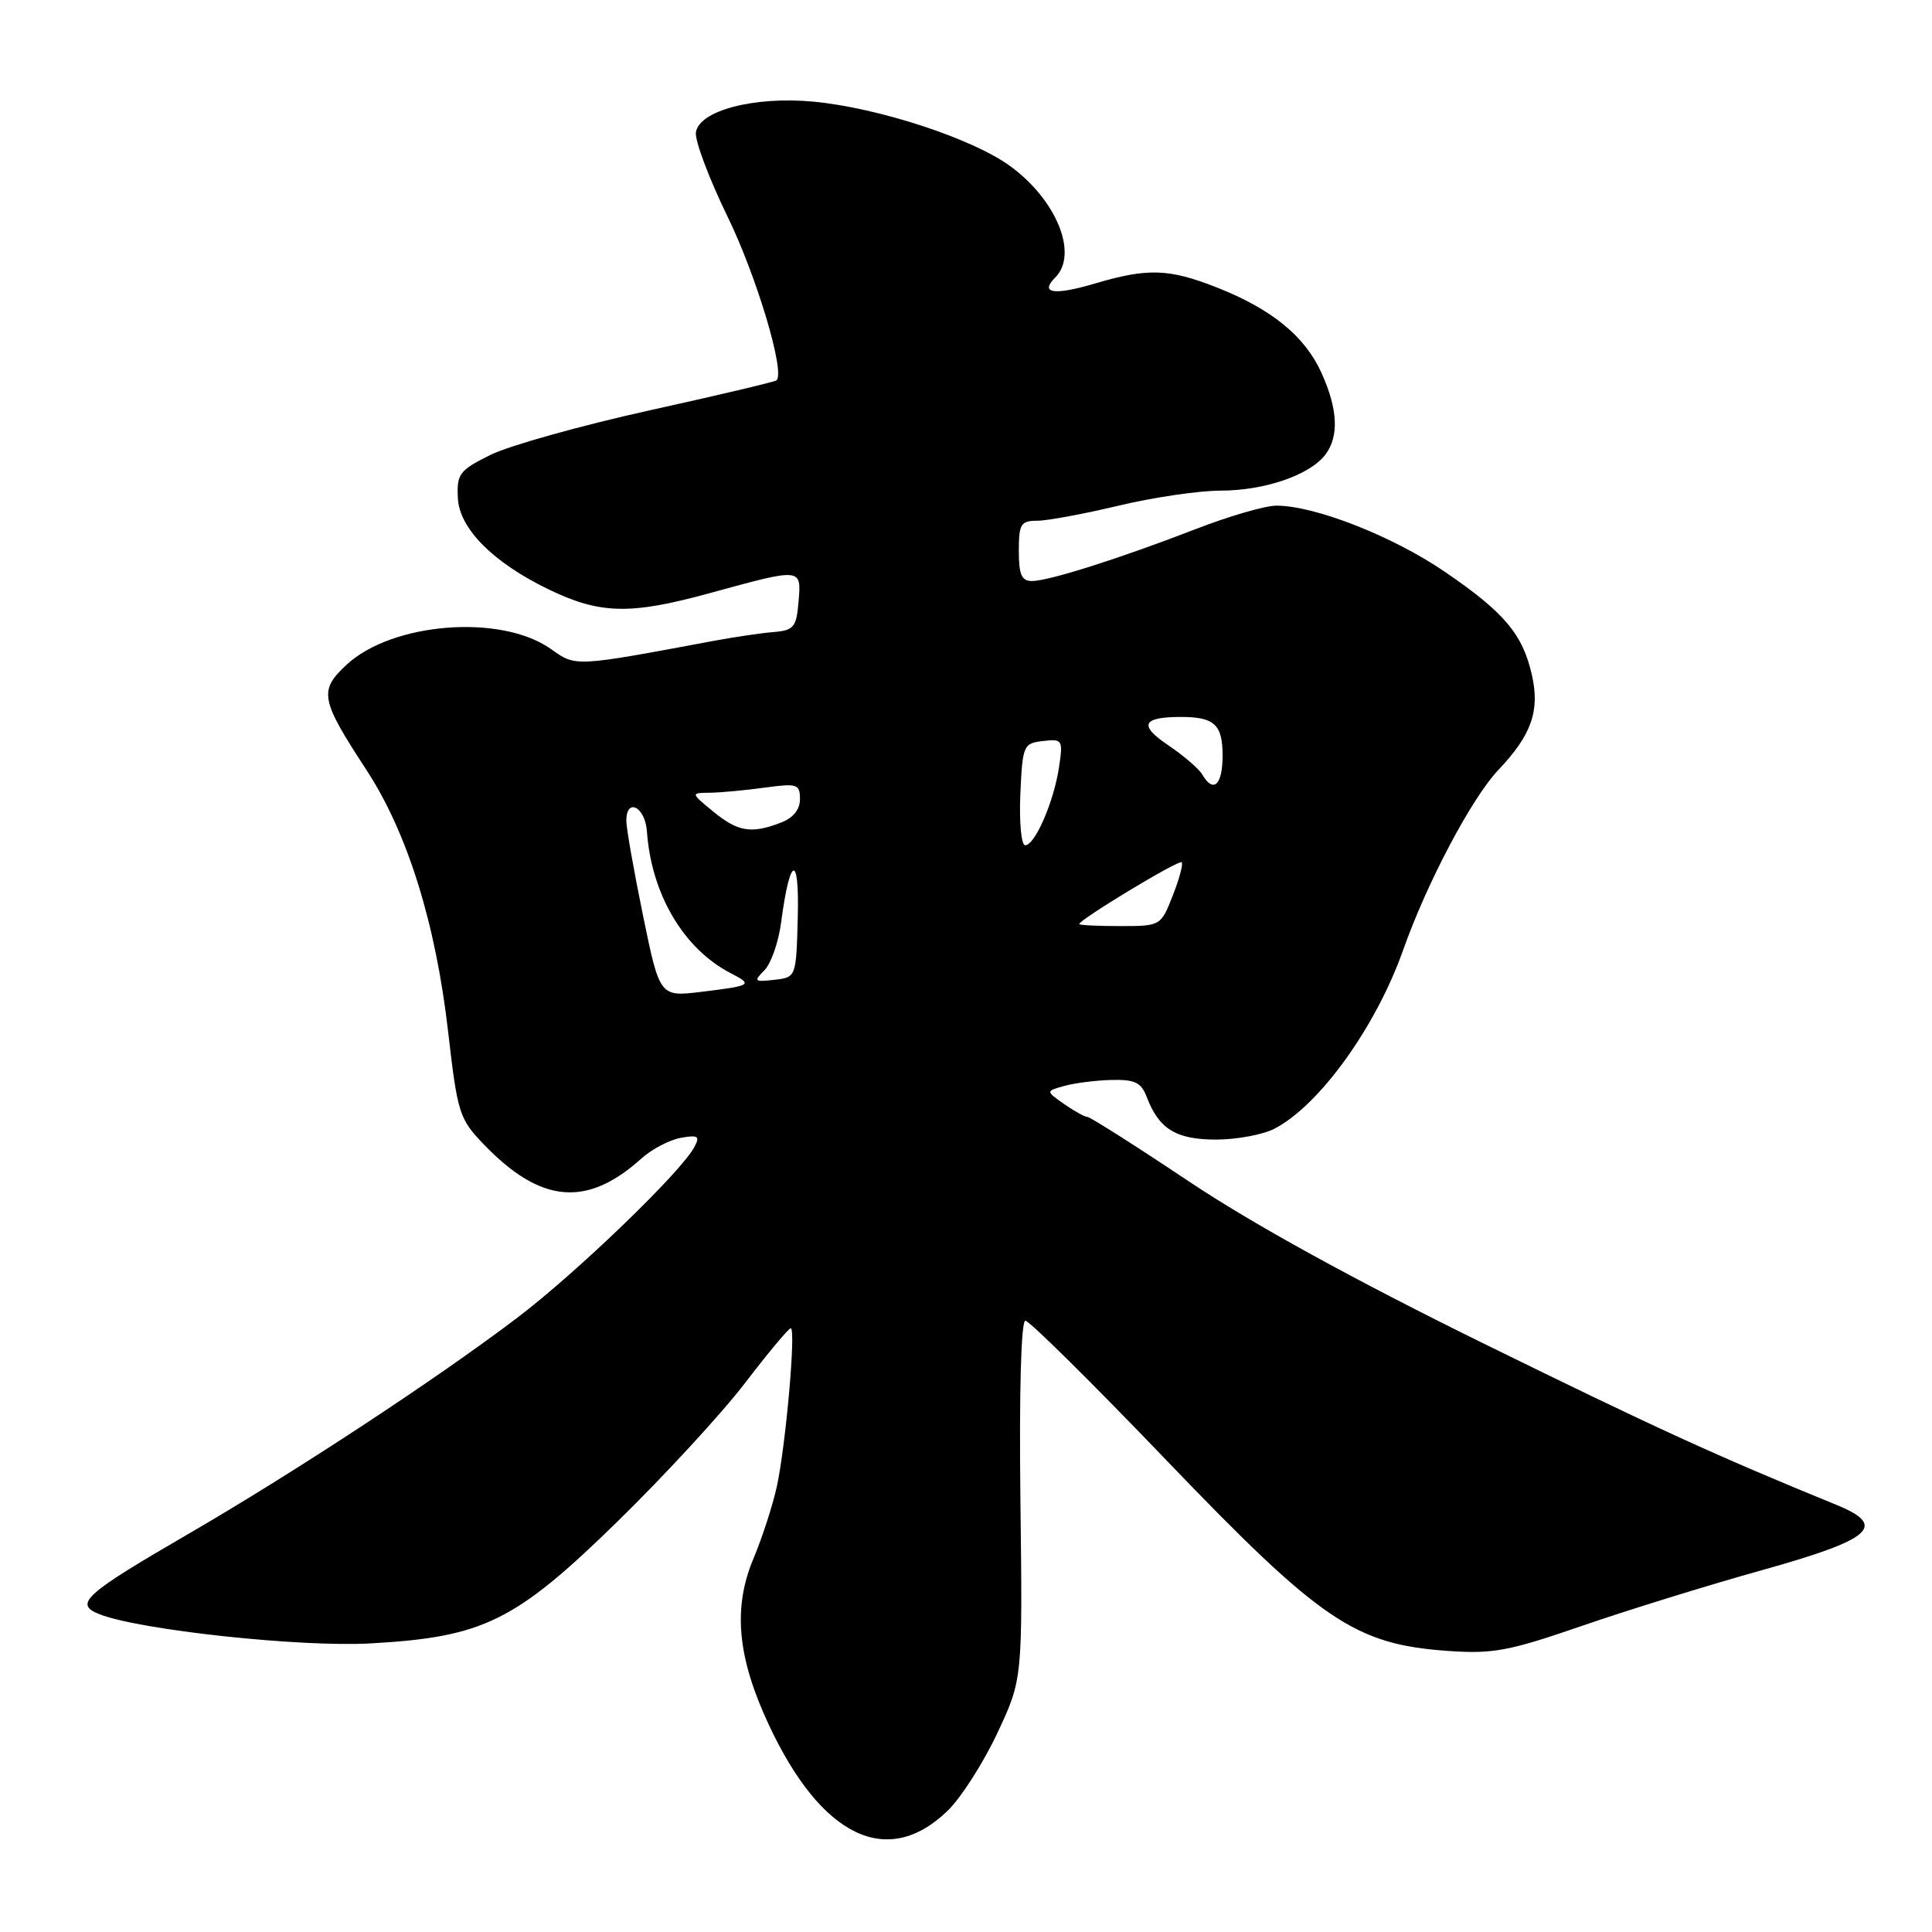 <?xml version="1.0" encoding="UTF-8" standalone="no"?>
<!DOCTYPE svg PUBLIC "-//W3C//DTD SVG 1.1//EN" "http://www.w3.org/Graphics/SVG/1.1/DTD/svg11.dtd" >
<svg xmlns="http://www.w3.org/2000/svg" xmlns:xlink="http://www.w3.org/1999/xlink" version="1.1" viewBox="0 0 256 256">
 <g >
 <path fill="currentColor"
d=" M 125.56 239.94 C 127.34 238.22 130.30 233.59 132.15 229.65 C 135.50 222.50 135.50 222.50 135.21 198.75 C 135.04 184.30 135.30 175.00 135.87 175.00 C 136.39 175.00 144.82 183.34 154.59 193.53 C 175.01 214.81 179.53 217.88 191.79 218.75 C 197.80 219.18 199.89 218.79 209.55 215.46 C 215.57 213.38 226.35 210.04 233.49 208.05 C 248.12 203.96 250.14 202.18 243.33 199.40 C 227.44 192.91 219.38 189.22 196.50 177.98 C 179.52 169.63 166.02 162.21 157.62 156.60 C 150.54 151.87 144.45 148.00 144.09 148.00 C 143.74 148.00 142.35 147.23 141.00 146.29 C 138.56 144.58 138.56 144.58 141.03 143.89 C 142.39 143.51 145.20 143.15 147.27 143.10 C 150.36 143.02 151.21 143.43 151.94 145.34 C 153.56 149.60 155.83 151.00 161.12 151.00 C 163.86 151.00 167.35 150.35 168.87 149.56 C 174.81 146.50 182.32 136.07 185.91 125.92 C 189.07 116.97 195.02 105.72 198.56 102.00 C 202.93 97.40 204.06 94.19 202.99 89.46 C 201.77 84.04 199.34 81.15 191.44 75.76 C 184.55 71.05 174.23 67.00 169.12 67.00 C 167.65 67.00 162.86 68.39 158.48 70.09 C 148.40 73.99 139.02 76.97 136.75 76.99 C 135.37 77.00 135.00 76.15 135.00 73.00 C 135.00 69.43 135.26 69.00 137.44 69.00 C 138.78 69.00 143.61 68.10 148.19 67.01 C 152.76 65.91 158.88 65.01 161.78 65.01 C 167.59 65.00 173.57 62.94 175.62 60.24 C 177.45 57.82 177.28 54.21 175.09 49.38 C 172.88 44.52 168.48 40.94 161.21 38.08 C 154.88 35.59 152.05 35.50 145.08 37.57 C 139.67 39.17 137.72 38.88 139.82 36.78 C 142.93 33.67 140.00 26.46 133.80 21.97 C 128.79 18.34 116.37 14.28 107.80 13.47 C 99.96 12.73 92.64 14.64 92.21 17.54 C 92.06 18.62 93.94 23.64 96.40 28.69 C 100.27 36.63 104.07 49.36 102.89 50.40 C 102.67 50.59 95.08 52.39 86.00 54.39 C 76.92 56.40 67.47 59.05 65.00 60.27 C 60.87 62.32 60.51 62.79 60.67 66.00 C 60.86 70.03 65.33 74.53 72.66 78.08 C 79.50 81.39 83.48 81.49 94.02 78.60 C 106.33 75.23 106.19 75.21 105.81 79.75 C 105.53 83.11 105.19 83.53 102.50 83.75 C 100.85 83.88 97.25 84.42 94.50 84.93 C 76.04 88.38 76.32 88.36 73.00 86.00 C 66.42 81.32 51.94 82.45 45.88 88.12 C 42.23 91.52 42.46 92.70 48.54 102.00 C 53.98 110.31 57.73 122.31 59.38 136.71 C 60.62 147.51 60.86 148.26 64.09 151.62 C 71.64 159.48 77.76 160.03 85.00 153.50 C 86.38 152.26 88.72 151.04 90.21 150.77 C 92.51 150.36 92.78 150.55 92.00 152.00 C 90.22 155.33 76.38 168.67 68.50 174.64 C 57.75 182.79 39.07 195.06 24.83 203.33 C 11.18 211.25 9.76 212.54 13.15 213.88 C 18.43 215.98 39.76 218.28 49.08 217.76 C 64.05 216.93 68.27 214.85 81.82 201.61 C 88.05 195.52 95.65 187.27 98.71 183.27 C 101.77 179.27 104.50 176.00 104.78 176.00 C 105.49 176.00 104.13 191.43 102.94 196.95 C 102.39 199.45 101.01 203.72 99.87 206.44 C 97.08 213.03 97.68 219.58 101.88 228.56 C 108.84 243.44 117.60 247.65 125.56 239.94 Z  M 85.20 121.30 C 83.98 115.36 82.99 109.71 82.99 108.75 C 83.01 105.62 85.49 106.91 85.72 110.16 C 86.31 118.50 90.59 125.74 96.84 128.96 C 99.81 130.49 99.62 130.61 92.96 131.42 C 87.42 132.09 87.42 132.09 85.20 121.30 Z  M 101.29 128.57 C 102.16 127.69 103.16 124.84 103.50 122.24 C 104.66 113.40 105.93 112.98 105.71 121.50 C 105.50 129.50 105.50 129.50 102.60 129.83 C 99.94 130.13 99.83 130.03 101.29 128.57 Z  M 143.00 122.45 C 143.00 121.86 156.21 113.88 156.58 114.25 C 156.80 114.47 156.27 116.46 155.39 118.68 C 153.81 122.70 153.79 122.71 148.40 122.71 C 145.43 122.71 143.00 122.59 143.00 122.45 Z  M 135.20 105.25 C 135.49 98.75 135.60 98.49 138.20 98.19 C 140.79 97.89 140.87 98.02 140.32 101.69 C 139.63 106.26 137.14 112.00 135.84 112.00 C 135.33 112.00 135.04 108.97 135.20 105.25 Z  M 94.50 107.53 C 91.50 105.07 91.50 105.07 94.11 105.04 C 95.55 105.02 98.81 104.71 101.36 104.36 C 105.64 103.78 106.00 103.89 106.00 105.89 C 106.00 107.29 105.10 108.39 103.43 109.02 C 99.53 110.51 97.78 110.22 94.50 107.53 Z  M 159.30 102.62 C 158.86 101.86 156.82 100.11 154.76 98.72 C 150.85 96.09 151.36 95.00 156.50 95.00 C 160.91 95.00 162.00 96.01 162.00 100.11 C 162.00 104.03 160.78 105.17 159.30 102.62 Z "/>
</g>
</svg>